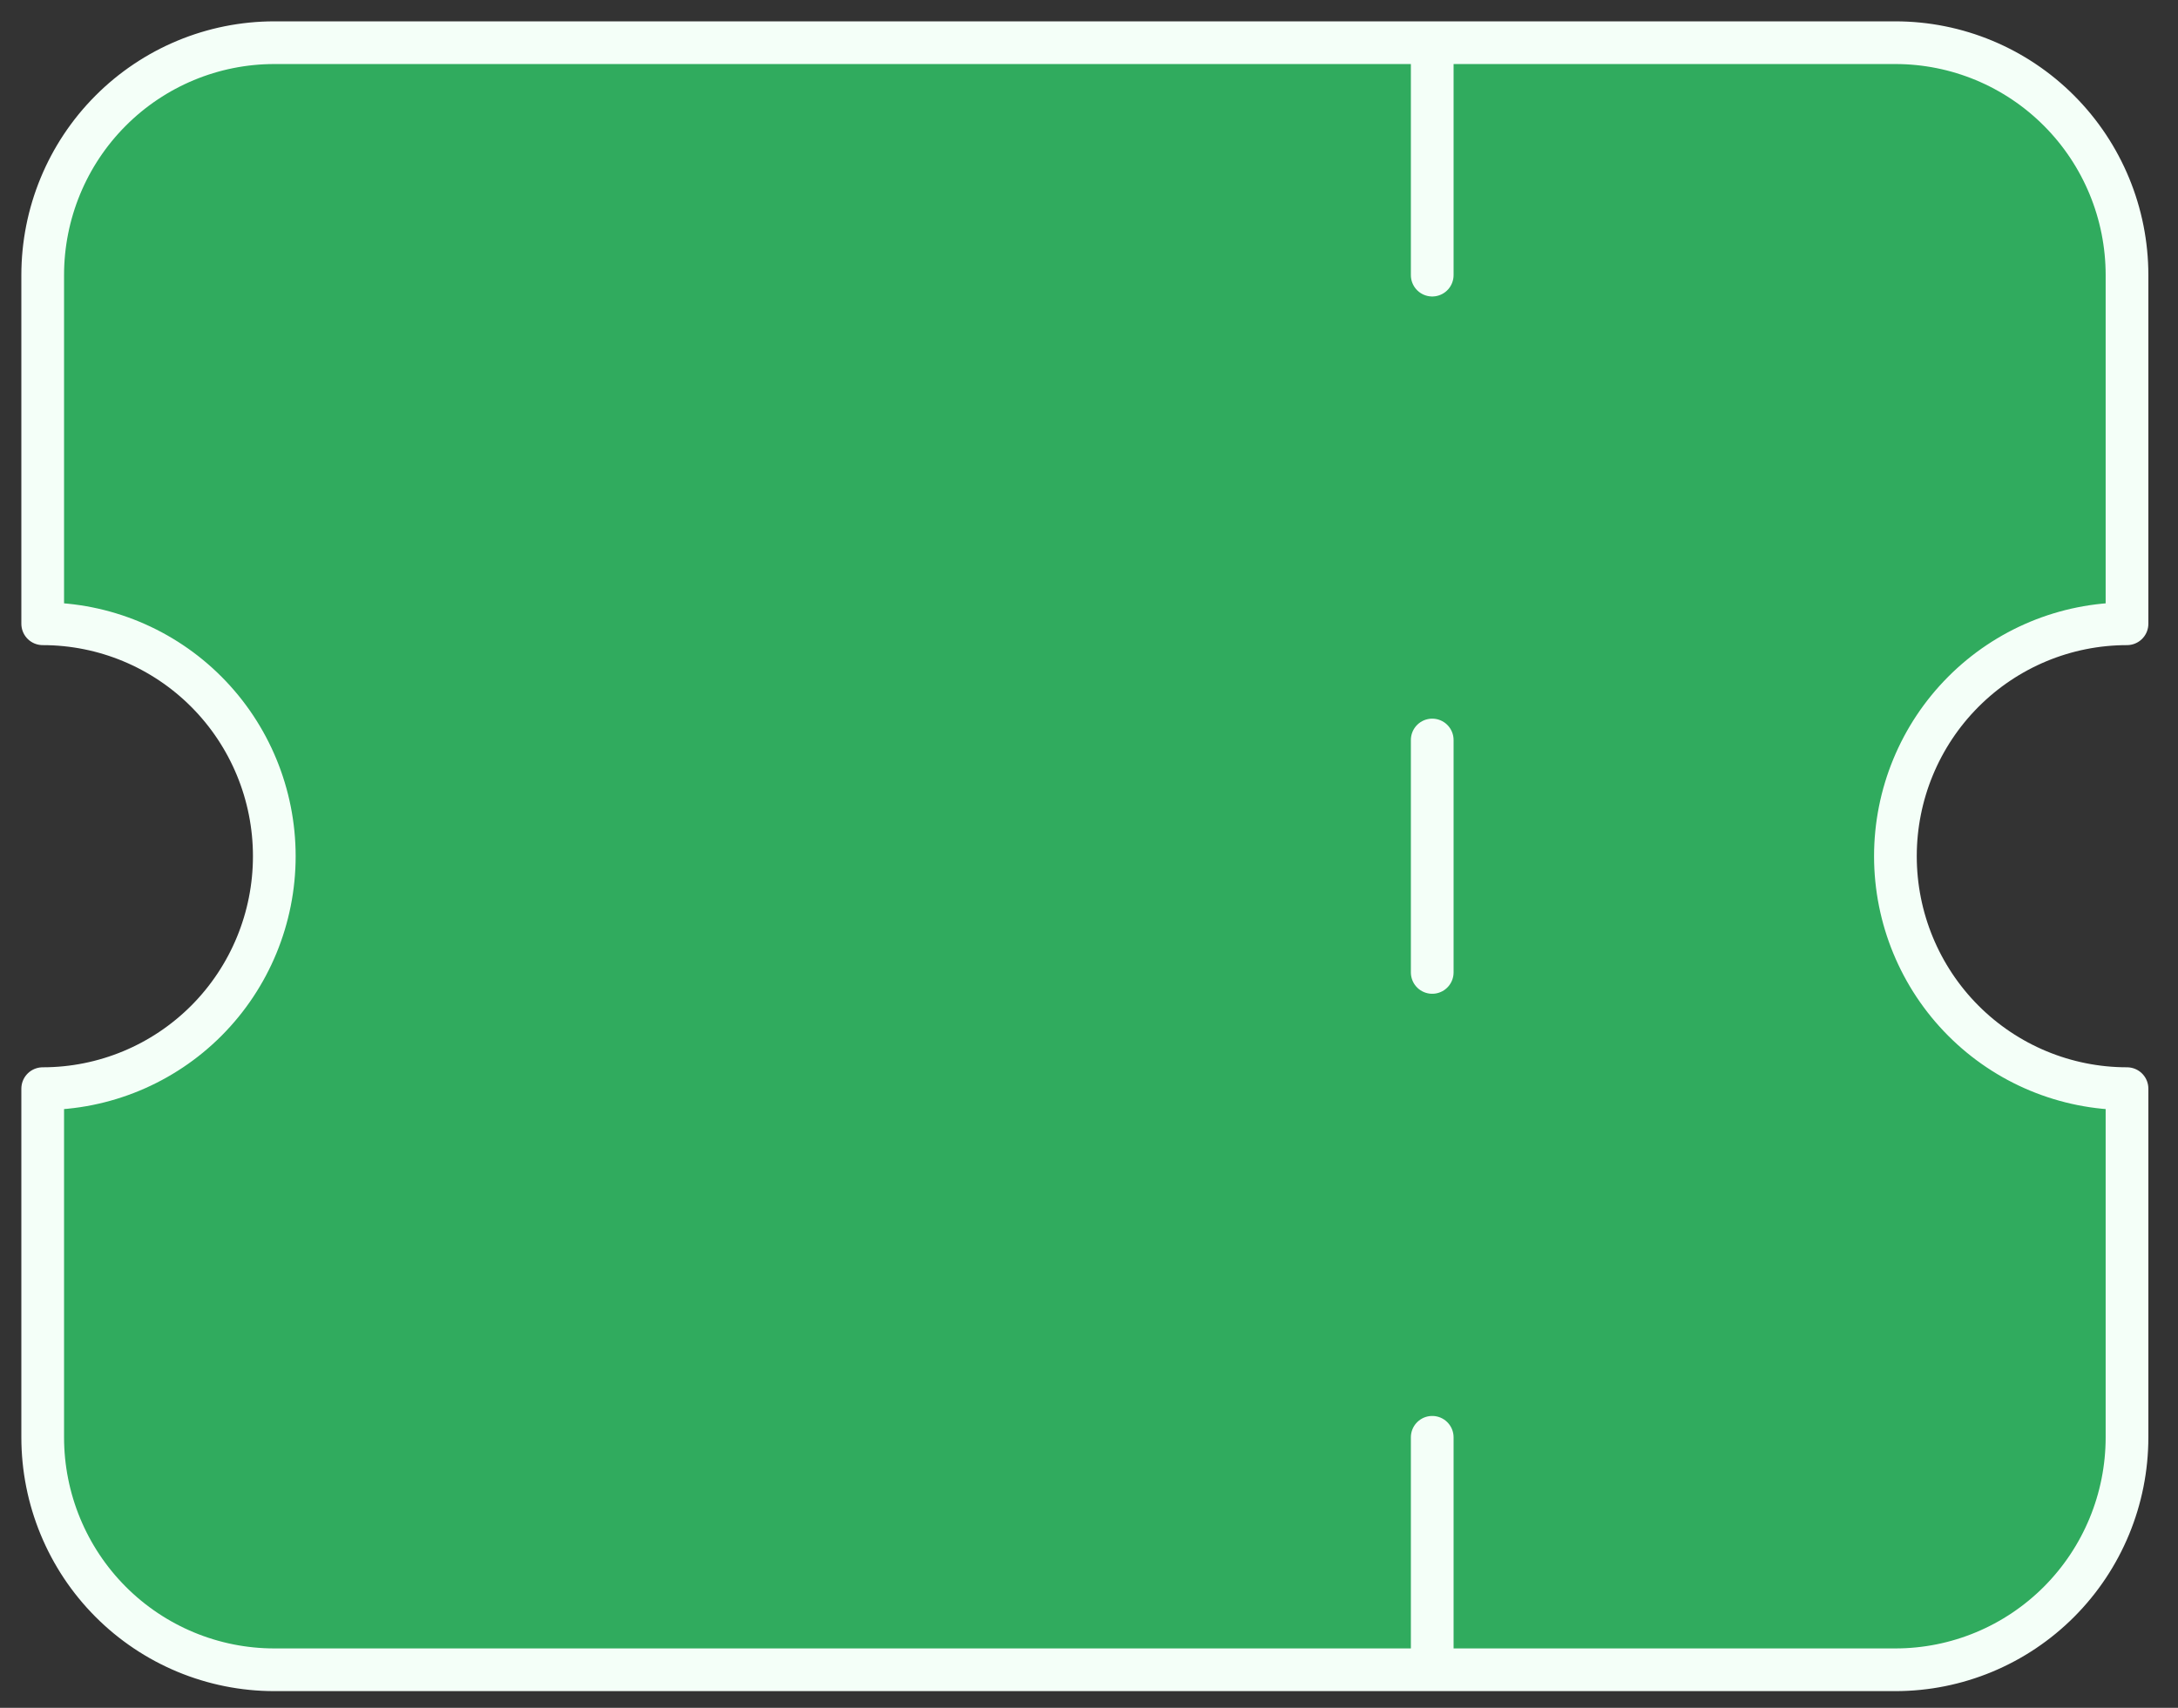 <svg width="51" height="40" viewBox="0 0 51 40" fill="none" xmlns="http://www.w3.org/2000/svg">
<rect x="0" y="0" width="51" height="40" fill="#333333" stroke="none"/>
<path d="M6.423 1C4.985 1 3.605 1.574 2.588 2.595C1.571 3.615 1 5 1 6.444V14.61C2.438 14.61 3.818 15.184 4.835 16.205C5.852 17.226 6.423 18.61 6.423 20.054C6.423 21.498 5.852 22.883 4.835 23.904C3.818 24.925 2.438 25.498 1 25.498V33.664C1 35.108 1.571 36.493 2.588 37.514C3.605 38.535 4.985 39.109 6.423 39.109H44.383C45.821 39.109 47.2 38.535 48.217 37.514C49.234 36.493 49.806 35.108 49.806 33.664V25.498C48.367 25.498 46.988 24.925 45.971 23.904C44.954 22.883 44.383 21.498 44.383 20.054C44.383 18.61 44.954 17.226 45.971 16.205C46.988 15.184 48.367 14.61 49.806 14.61V6.444C49.806 5 49.234 3.615 48.217 2.595C47.2 1.574 45.821 1 44.383 1H6.423Z" fill="#30AB5E"/>
<path d="M33.537 1V6.444M33.537 17.332V22.776M33.537 33.664V39.109M6.423 1C4.985 1 3.605 1.574 2.588 2.595C1.571 3.615 1 5 1 6.444V14.61C2.438 14.61 3.818 15.184 4.835 16.205C5.852 17.226 6.423 18.61 6.423 20.054C6.423 21.498 5.852 22.883 4.835 23.904C3.818 24.925 2.438 25.498 1 25.498V33.664C1 35.108 1.571 36.493 2.588 37.514C3.605 38.535 4.985 39.109 6.423 39.109H44.383C45.821 39.109 47.2 38.535 48.217 37.514C49.234 36.493 49.806 35.108 49.806 33.664V25.498C48.367 25.498 46.988 24.925 45.971 23.904C44.954 22.883 44.383 21.498 44.383 20.054C44.383 18.61 44.954 17.226 45.971 16.205C46.988 15.184 48.367 14.61 49.806 14.61V6.444C49.806 5 49.234 3.615 48.217 2.595C47.2 1.574 45.821 1 44.383 1H6.423Z" stroke="#F4FFF8" stroke-linecap="round" stroke-linejoin="round"/>
</svg>

